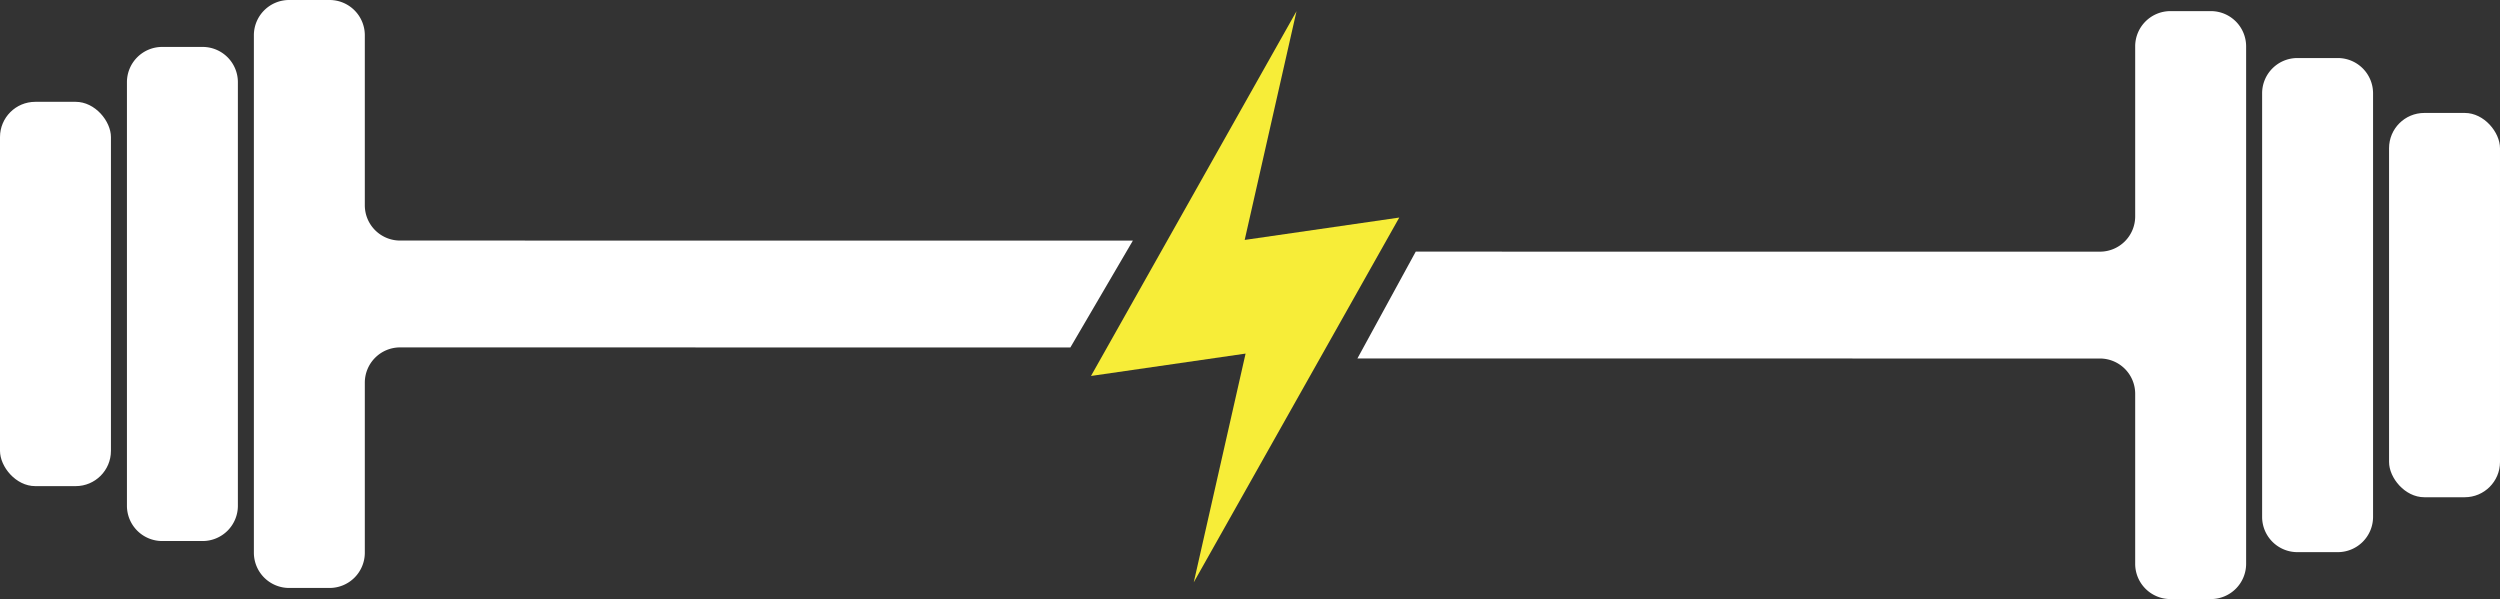 <svg id="Layer_1" data-name="Layer 1" xmlns="http://www.w3.org/2000/svg" viewBox="0 0 1799.846 431.293">
  <rect x="0" y="0" width="1799.846" height="431.293" fill="#333333" stroke="none"/>
  <defs>
    <style>
      .cls-1 {
        fill: #fff;
      }

      .cls-2 {
        fill: #f7ed38;
      }
    </style>
  </defs>
  <title>logo-white</title>
  <g id="Layer_2" data-name="Layer 2">
    <g id="Layer_1-2" data-name="Layer 1-2">
      <g id="_Group_" data-name=" Group ">
        <g>
          <path id="_Path_" data-name=" Path " class="cls-1" d="M116.771,33.787h29.1a25.383,25.383,0,0,1,25.388,25.378h0V364.122a25.384,25.384,0,0,1-25.384,25.384H116.77a25.384,25.384,0,0,1-25.384-25.384h0V59.172a25.385,25.385,0,0,1,25.385-25.385Z"/>
          <rect id="_Path_2" data-name=" Path 2" class="cls-1" y="73.311" width="79.873" height="276.67" rx="25.384" ry="25.384"/>
          <path id="_Path_3" data-name=" Path 3" class="cls-1" d="M288.029,173.184A25.384,25.384,0,0,1,262.645,147.8h0V25.385A25.384,25.384,0,0,0,237.262,0h-29.1a25.384,25.384,0,0,0-25.384,25.384h0V397.909a25.384,25.384,0,0,0,25.384,25.384h29.1a25.384,25.384,0,0,0,25.384-25.384h0V275.492a25.384,25.384,0,0,1,25.384-25.384h0l482.568.05,45-76.924Z"/>
        </g>
        <g>
          <path id="_Path_4" data-name=" Path 4" class="cls-1" d="M1591.689,8h-29.105A25.384,25.384,0,0,0,1537.2,33.384h0V155.8a25.384,25.384,0,0,1-25.384,25.384h0l-492.574-.026-42,76.924,534.574.026a25.384,25.384,0,0,1,25.384,25.384h0V405.909a25.384,25.384,0,0,0,25.383,25.384h29.105a25.384,25.384,0,0,0,25.385-25.383h0V33.385A25.386,25.386,0,0,0,1591.689,8Z"/>
          <path id="_Path_5" data-name=" Path 5" class="cls-1" d="M1653.971,41.787h29.1a25.384,25.384,0,0,1,25.384,25.384h0V372.122a25.384,25.384,0,0,1-25.384,25.384h-29.1a25.383,25.383,0,0,1-25.383-25.383h0V67.172A25.386,25.386,0,0,1,1653.971,41.787Z"/>
          <rect id="_Path_6" data-name=" Path 6" class="cls-1" x="1719.973" y="81.311" width="79.873" height="276.67" rx="25.384" ry="25.384"/>
        </g>
        <polygon id="_Path_7" data-name=" Path 7" class="cls-2" points="1007.392 156.626 896.097 172.734 933.402 8.081 785.448 270.667 896.742 254.559 859.437 419.212 1007.392 156.626"/>
      </g>
    </g>
  </g>
</svg>
